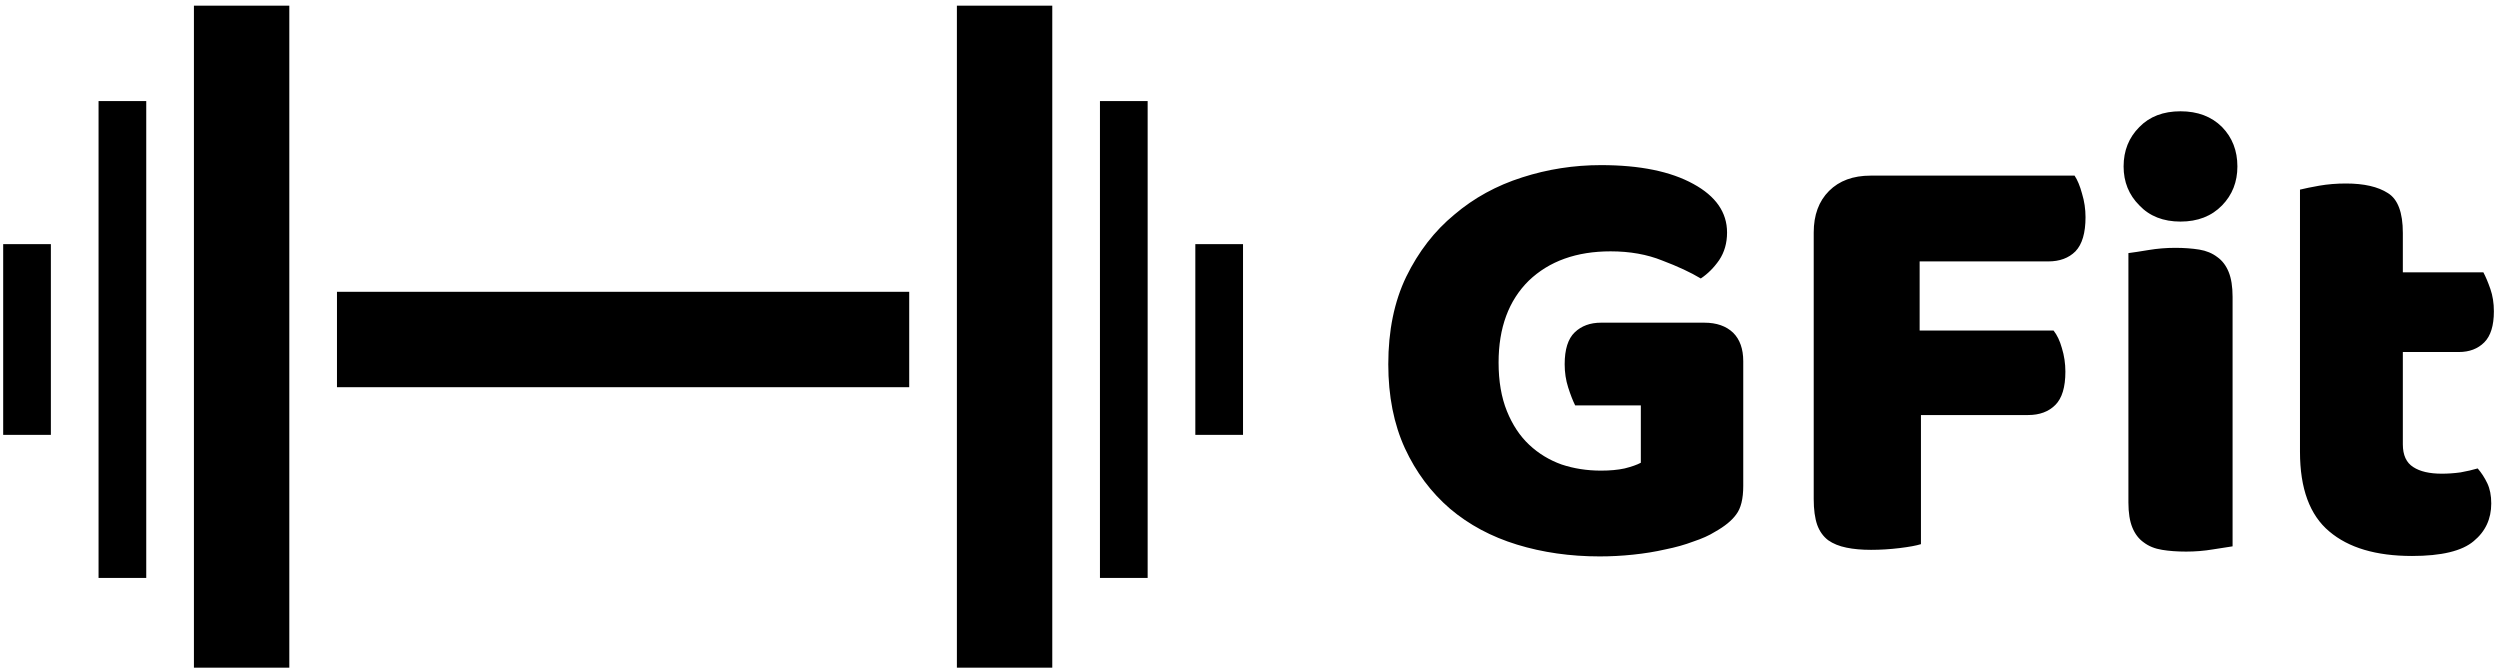 <svg data-v-423bf9ae="" xmlns="http://www.w3.org/2000/svg" viewBox="0 0 337 90" class="iconLeft"><!----><!----><!----><g data-v-423bf9ae="" id="5ee6d914-c03b-4ff4-92fb-5d7f2102079a" fill="black" transform="matrix(5.9,0,0,5.9,184.25,-13.024)"><path d="M8.60 10.46L8.60 13.31L8.60 13.31Q8.60 13.75 8.44 13.96L8.44 13.96L8.44 13.96Q8.29 14.17 7.95 14.36L7.95 14.36L7.95 14.36Q7.76 14.48 7.46 14.58L7.46 14.58L7.46 14.58Q7.17 14.69 6.82 14.76L6.82 14.76L6.82 14.76Q6.47 14.84 6.08 14.88L6.08 14.88L6.08 14.88Q5.70 14.92 5.32 14.92L5.32 14.92L5.32 14.92Q4.31 14.92 3.43 14.65L3.43 14.65L3.43 14.65Q2.55 14.38 1.90 13.83L1.90 13.83L1.90 13.83Q1.25 13.27 0.87 12.45L0.87 12.45L0.87 12.45Q0.49 11.62 0.49 10.53L0.49 10.53L0.49 10.53Q0.49 9.38 0.90 8.53L0.90 8.53L0.90 8.53Q1.32 7.67 2.00 7.11L2.00 7.11L2.00 7.11Q2.67 6.54 3.55 6.26L3.55 6.26L3.55 6.26Q4.42 5.98 5.35 5.98L5.35 5.98L5.35 5.98Q6.68 5.98 7.46 6.41L7.46 6.41L7.46 6.41Q8.23 6.83 8.23 7.52L8.23 7.52L8.23 7.52Q8.23 7.88 8.05 8.15L8.05 8.15L8.05 8.15Q7.87 8.41 7.63 8.57L7.63 8.57L7.63 8.57Q7.28 8.36 6.75 8.16L6.75 8.16L6.75 8.16Q6.23 7.95 5.57 7.95L5.57 7.95L5.57 7.95Q4.40 7.95 3.70 8.62L3.70 8.62L3.70 8.62Q3.01 9.30 3.01 10.49L3.01 10.49L3.01 10.49Q3.01 11.13 3.20 11.60L3.20 11.60L3.20 11.60Q3.39 12.07 3.71 12.37L3.71 12.37L3.71 12.37Q4.03 12.67 4.45 12.82L4.45 12.82L4.45 12.82Q4.87 12.96 5.35 12.96L5.35 12.96L5.35 12.96Q5.66 12.96 5.89 12.91L5.89 12.91L5.89 12.91Q6.13 12.85 6.26 12.78L6.26 12.78L6.26 11.47L4.76 11.47L4.76 11.47Q4.68 11.31 4.60 11.06L4.60 11.06L4.60 11.06Q4.52 10.81 4.52 10.53L4.52 10.53L4.52 10.53Q4.52 10.02 4.75 9.80L4.75 9.80L4.75 9.80Q4.98 9.58 5.35 9.58L5.35 9.58L7.71 9.58L7.71 9.58Q8.13 9.58 8.37 9.81L8.37 9.81L8.37 9.81Q8.60 10.04 8.60 10.46L8.60 10.46ZM11.51 6.22L16.17 6.22L16.17 6.22Q16.27 6.37 16.34 6.63L16.34 6.63L16.34 6.63Q16.42 6.89 16.42 7.17L16.42 7.17L16.42 7.17Q16.42 7.71 16.19 7.95L16.19 7.95L16.19 7.95Q15.96 8.18 15.57 8.18L15.57 8.18L12.63 8.18L12.63 9.76L15.69 9.76L15.69 9.76Q15.81 9.91 15.88 10.16L15.88 10.16L15.88 10.16Q15.96 10.42 15.96 10.70L15.96 10.70L15.96 10.70Q15.96 11.23 15.73 11.46L15.73 11.46L15.73 11.46Q15.50 11.69 15.11 11.69L15.11 11.69L12.66 11.69L12.66 14.64L12.66 14.64Q12.50 14.69 12.17 14.73L12.17 14.73L12.17 14.73Q11.84 14.77 11.52 14.77L11.52 14.77L11.52 14.77Q11.20 14.77 10.96 14.72L10.96 14.72L10.96 14.72Q10.71 14.67 10.54 14.55L10.54 14.55L10.54 14.55Q10.37 14.42 10.29 14.20L10.29 14.20L10.29 14.20Q10.21 13.97 10.21 13.61L10.21 13.61L10.21 7.52L10.21 7.52Q10.21 6.92 10.56 6.57L10.56 6.57L10.56 6.57Q10.91 6.22 11.51 6.22L11.51 6.22ZM17.29 6.01L17.29 6.01L17.29 6.01Q17.29 5.47 17.65 5.11L17.65 5.11L17.65 5.11Q18.00 4.75 18.59 4.75L18.59 4.75L18.59 4.75Q19.18 4.75 19.54 5.11L19.54 5.11L19.54 5.11Q19.89 5.47 19.89 6.01L19.89 6.01L19.89 6.01Q19.89 6.54 19.54 6.90L19.54 6.90L19.54 6.90Q19.18 7.27 18.59 7.27L18.59 7.27L18.59 7.27Q18.00 7.27 17.65 6.90L17.65 6.90L17.65 6.90Q17.29 6.54 17.29 6.01ZM19.78 8.99L19.78 14.69L19.78 14.69Q19.63 14.71 19.33 14.76L19.33 14.76L19.33 14.76Q19.03 14.81 18.72 14.81L18.72 14.81L18.72 14.81Q18.41 14.81 18.17 14.77L18.17 14.77L18.17 14.77Q17.92 14.73 17.75 14.60L17.75 14.60L17.75 14.60Q17.58 14.48 17.49 14.26L17.49 14.26L17.49 14.26Q17.40 14.04 17.40 13.69L17.40 13.69L17.40 7.99L17.40 7.99Q17.56 7.97 17.86 7.92L17.86 7.92L17.86 7.92Q18.16 7.87 18.47 7.87L18.47 7.87L18.47 7.87Q18.77 7.87 19.02 7.91L19.02 7.91L19.02 7.91Q19.26 7.95 19.43 8.08L19.43 8.08L19.43 8.08Q19.60 8.20 19.69 8.42L19.69 8.42L19.69 8.42Q19.78 8.64 19.78 8.99L19.78 8.99ZM23.67 10.25L23.67 12.36L23.67 12.36Q23.67 12.73 23.91 12.88L23.91 12.88L23.91 12.88Q24.14 13.03 24.56 13.03L24.56 13.03L24.56 13.03Q24.77 13.03 24.99 13.00L24.99 13.00L24.99 13.00Q25.21 12.96 25.38 12.91L25.38 12.91L25.38 12.91Q25.51 13.06 25.60 13.25L25.60 13.25L25.60 13.25Q25.69 13.44 25.69 13.71L25.69 13.71L25.69 13.71Q25.69 14.24 25.29 14.57L25.29 14.57L25.29 14.57Q24.89 14.91 23.88 14.91L23.88 14.91L23.88 14.91Q22.65 14.91 21.99 14.35L21.99 14.35L21.99 14.35Q21.32 13.79 21.32 12.53L21.32 12.53L21.32 6.54L21.32 6.54Q21.48 6.50 21.76 6.45L21.76 6.45L21.76 6.45Q22.05 6.40 22.37 6.40L22.37 6.40L22.37 6.40Q22.99 6.40 23.33 6.62L23.33 6.62L23.33 6.62Q23.67 6.83 23.67 7.53L23.67 7.53L23.67 8.43L25.51 8.43L25.51 8.43Q25.59 8.58 25.67 8.81L25.67 8.81L25.67 8.81Q25.75 9.04 25.75 9.32L25.75 9.32L25.75 9.32Q25.75 9.81 25.53 10.03L25.53 10.03L25.53 10.03Q25.31 10.25 24.95 10.25L24.95 10.25L23.67 10.25Z"></path></g><!----><g data-v-423bf9ae="" id="1b0c77c2-0765-4dec-b20f-95e1d7f97084" transform="matrix(1.857,0,0,1.857,-8.856,-47.087)" stroke="none" fill="black"><path d="M5 43.077h3.462v13.846H5zM11.923 32.692h3.462v34.615h-3.462zM18.846 25.769h6.924v48.462h-6.924zM29.23 46.539h41.539v6.923H29.23zM91.538 43.077H95v13.846h-3.462zM84.615 32.692h3.462v34.615h-3.462zM74.23 25.769h6.924v48.462H74.23z"></path></g><!----></svg>